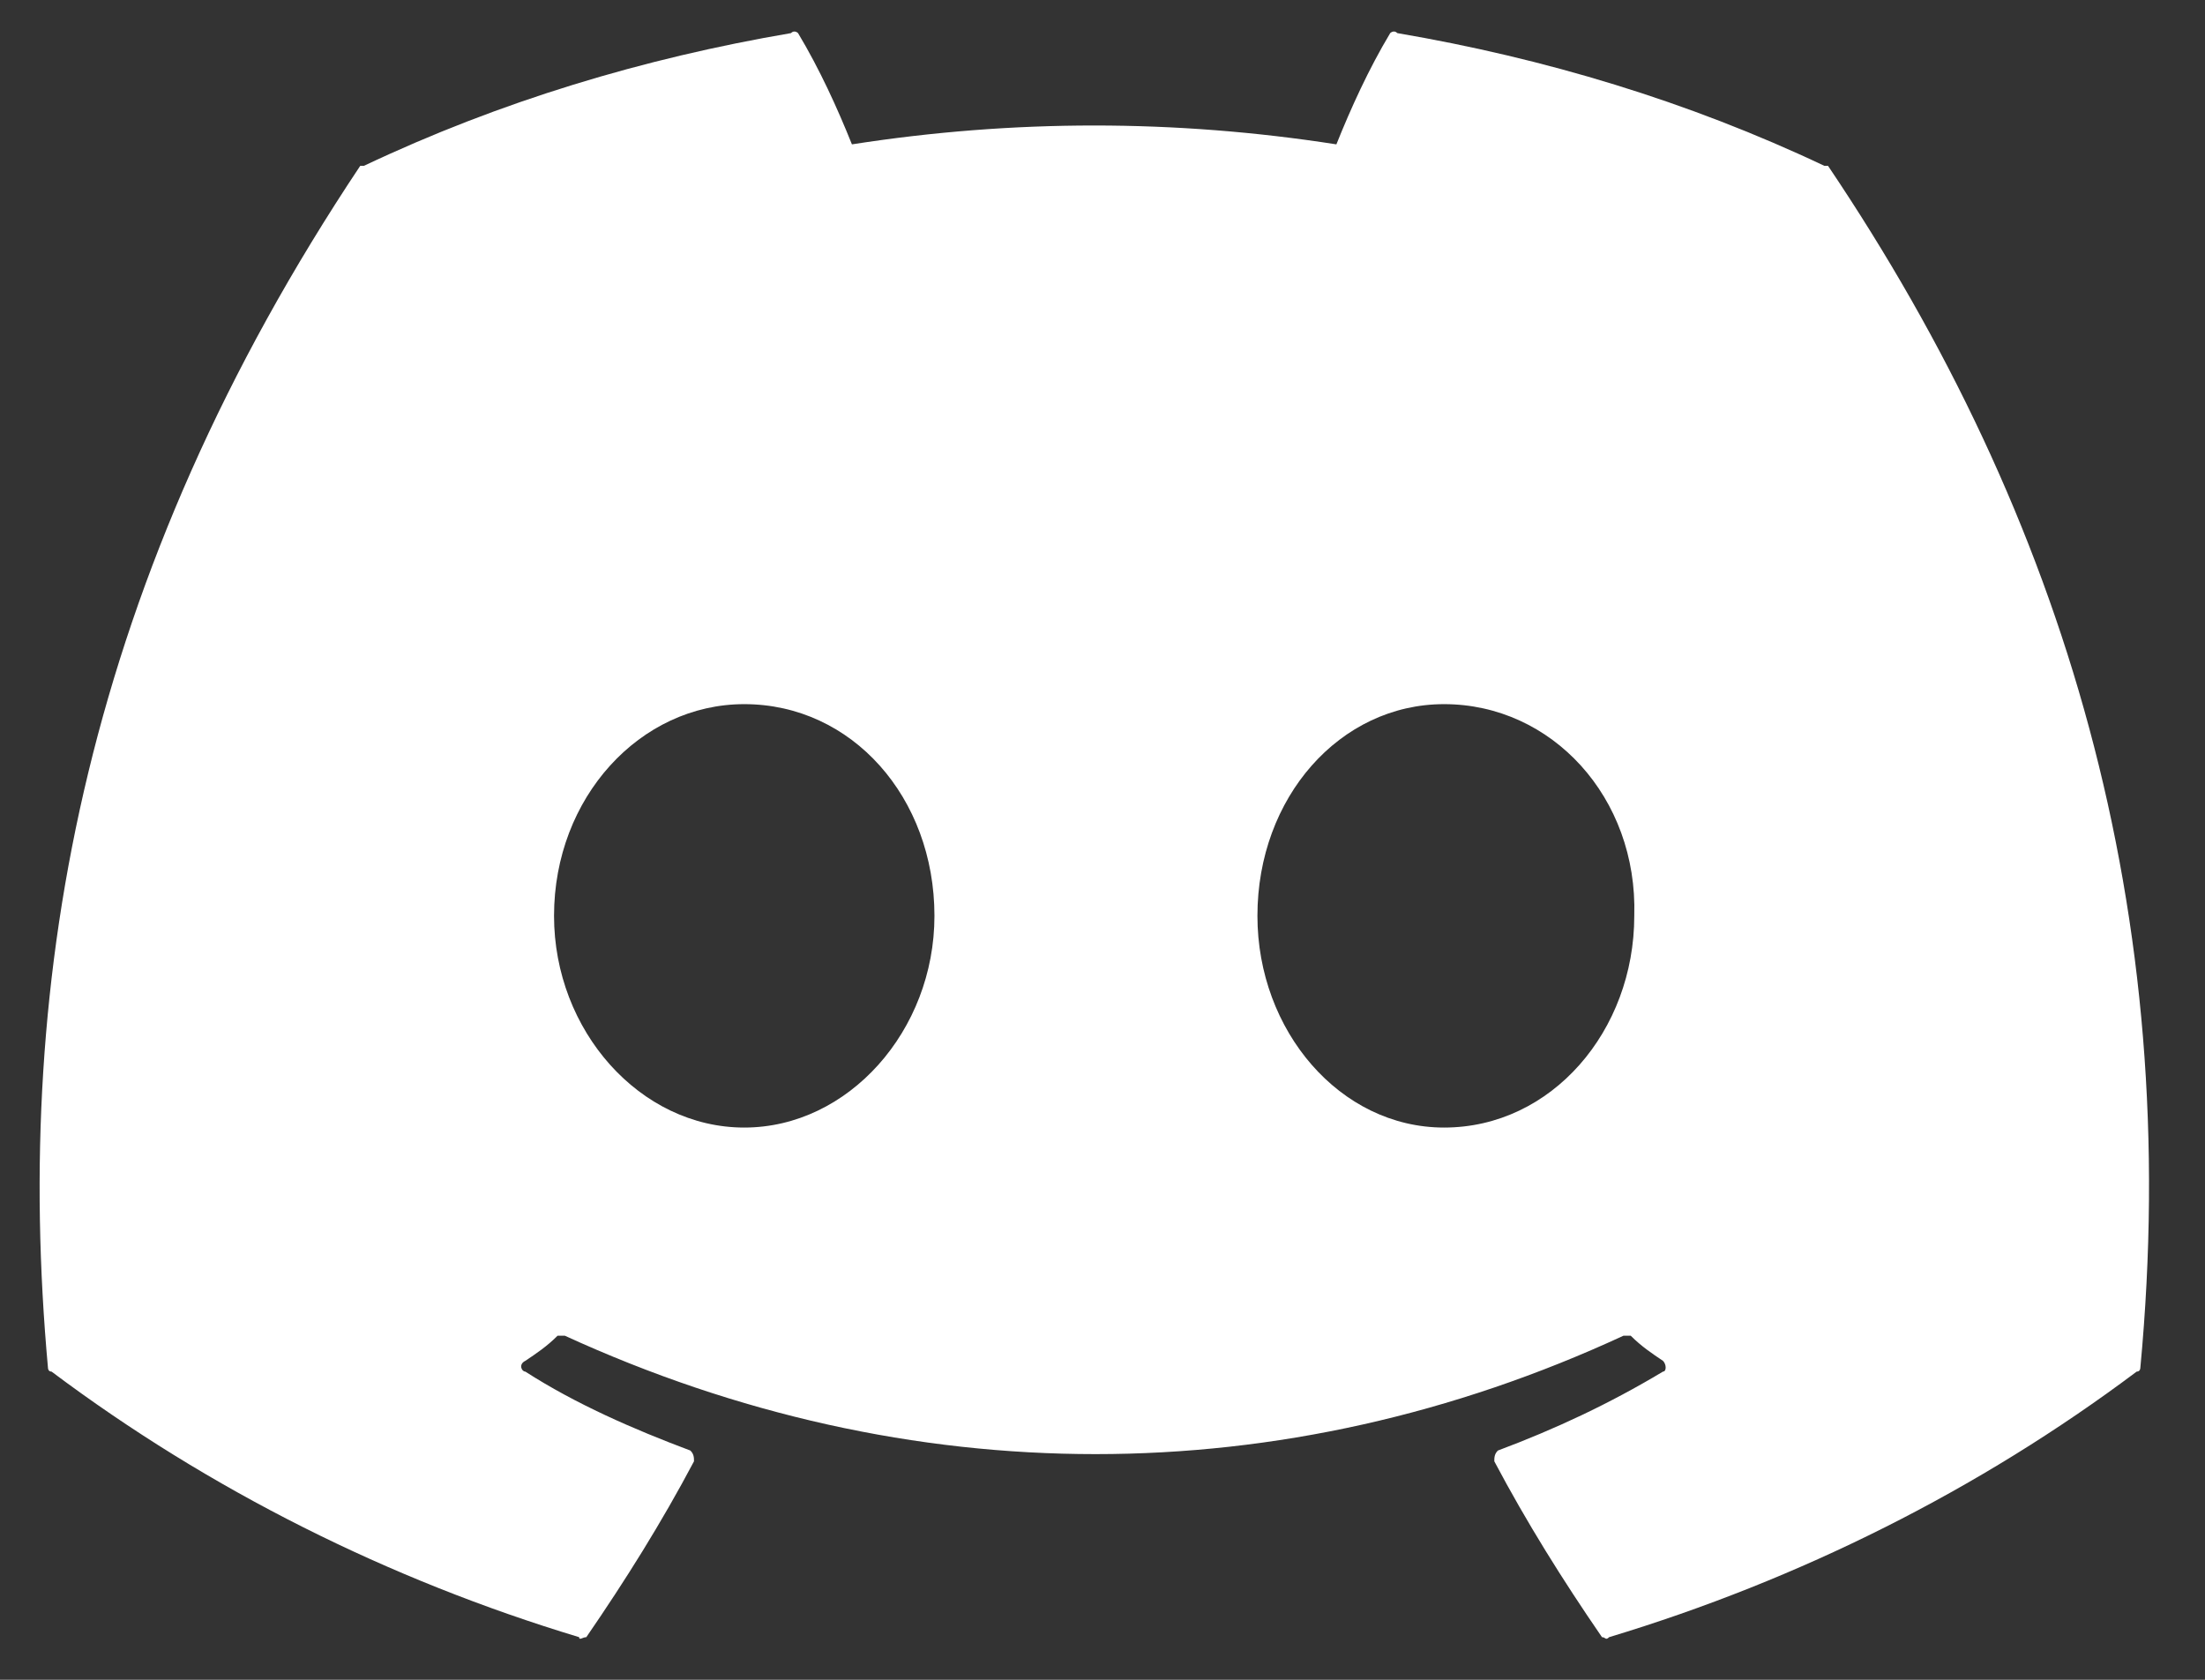 <svg width="42" height="32" viewBox="0 0 42 32" fill="none" xmlns="http://www.w3.org/2000/svg">
<rect x="0" y="0" width="42" height="32" fill="#333333" stroke="none"/>
<path d="M34.82 3.16C34.82 3.16 34.82 3.16 34.752 3.16C32.154 1.93 29.42 1.109 26.617 0.631C26.549 0.562 26.48 0.631 26.48 0.631C26.07 1.314 25.729 2.066 25.455 2.75C22.379 2.271 19.303 2.271 16.227 2.75C15.953 2.066 15.611 1.314 15.201 0.631C15.201 0.631 15.133 0.562 15.065 0.631C12.262 1.109 9.527 1.93 6.93 3.16C6.861 3.16 6.861 3.16 6.861 3.16C1.666 10.953 0.23 18.541 0.914 26.061C0.914 26.061 0.914 26.129 0.982 26.129C3.99 28.385 7.408 30.094 11.031 31.188C11.031 31.256 11.1 31.188 11.168 31.188C11.92 30.094 12.604 29 13.219 27.838C13.219 27.77 13.219 27.701 13.15 27.633C12.057 27.223 10.963 26.744 10.006 26.129C9.938 26.129 9.869 25.992 10.006 25.924C10.211 25.787 10.416 25.65 10.621 25.445C10.621 25.445 10.69 25.445 10.758 25.445C17.32 28.453 24.43 28.453 30.924 25.445C30.992 25.445 30.992 25.445 31.061 25.445C31.266 25.65 31.471 25.787 31.676 25.924C31.744 25.992 31.744 26.129 31.676 26.129C30.65 26.744 29.625 27.223 28.531 27.633C28.463 27.701 28.463 27.77 28.463 27.838C29.078 29 29.762 30.094 30.514 31.188C30.582 31.188 30.582 31.256 30.65 31.188C34.273 30.094 37.691 28.385 40.699 26.129C40.768 26.129 40.768 26.061 40.768 26.061C41.588 17.379 39.332 9.859 34.82 3.16ZM14.176 21.48C12.193 21.48 10.553 19.635 10.553 17.447C10.553 15.191 12.193 13.414 14.176 13.414C16.227 13.414 17.799 15.191 17.799 17.447C17.799 19.635 16.158 21.48 14.176 21.48ZM27.506 21.48C25.523 21.48 23.951 19.635 23.951 17.447C23.951 15.191 25.523 13.414 27.506 13.414C29.557 13.414 31.197 15.191 31.129 17.447C31.129 19.635 29.557 21.48 27.506 21.48Z" fill="white"/>
</svg>
